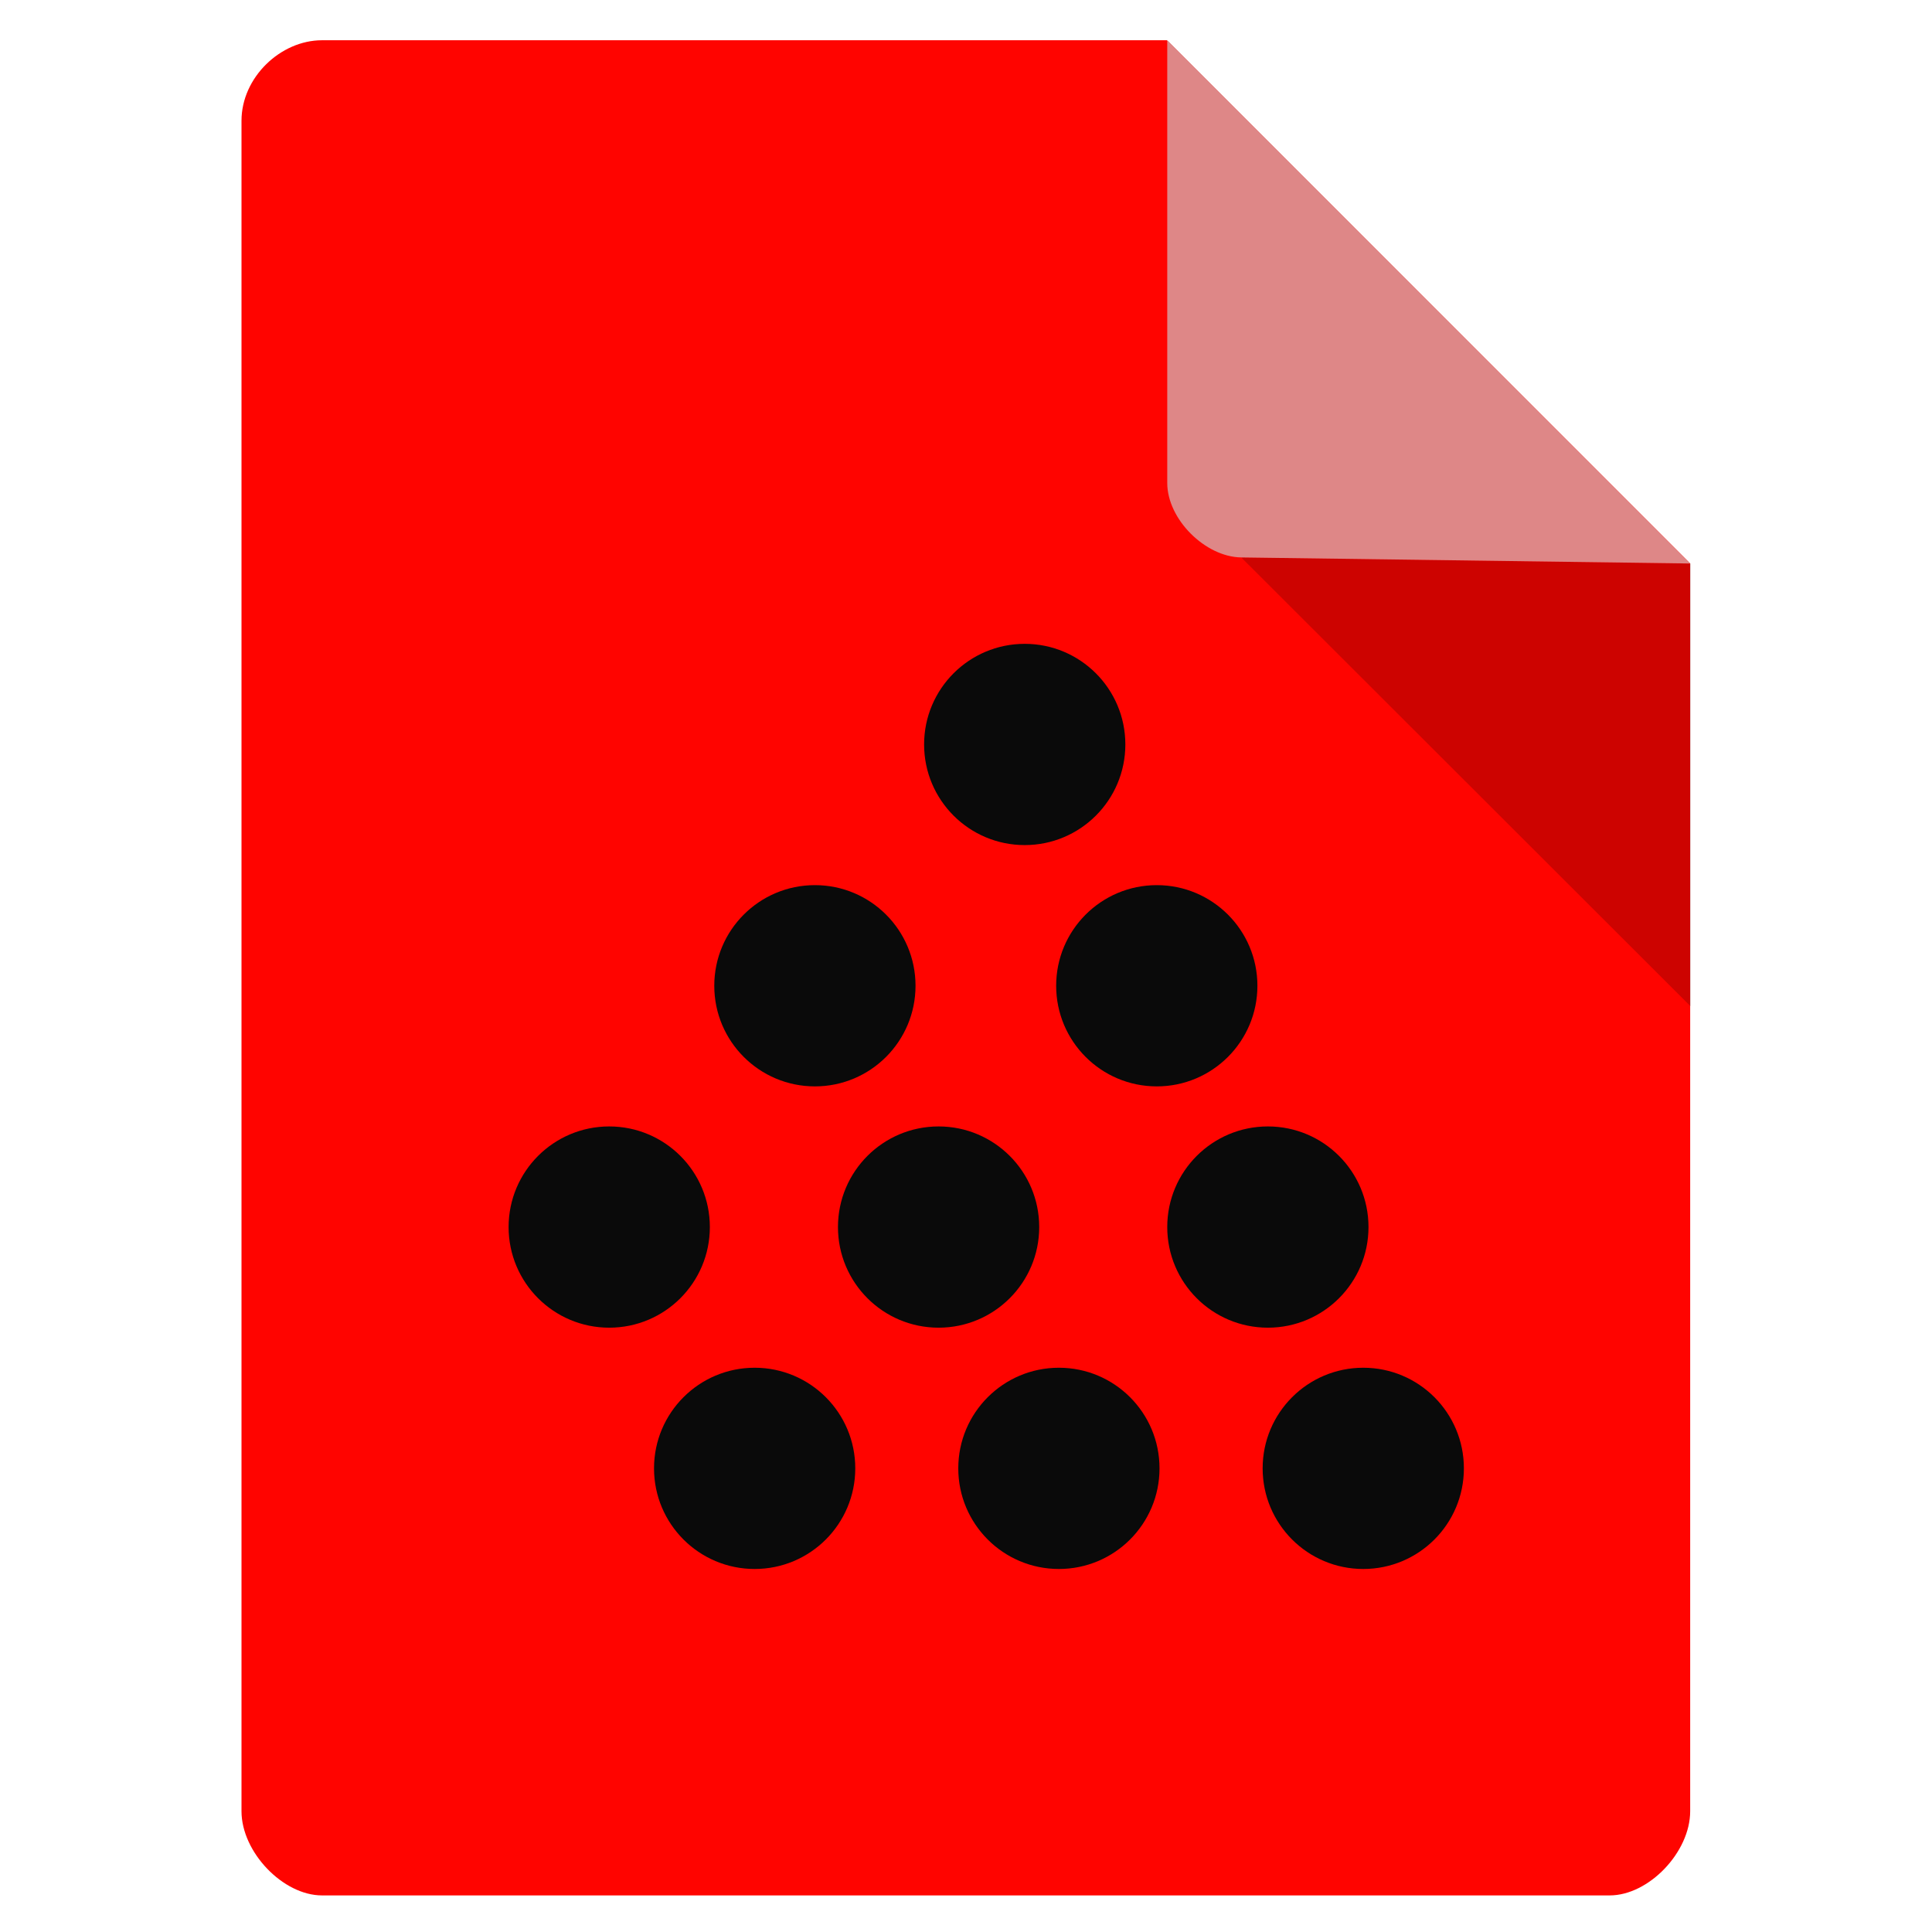 <svg viewBox="0 0 48 48" xmlns="http://www.w3.org/2000/svg">
 <path d="m8 1c-1.031 0-2 .924-2 2v42c0 1.015 1.031 2.091 2 2.091h31.992c.973 0 2-1.076 2-2.091v-31l-13-13" fill="#ff0400"/>
 <path d="m31.75 9.996l.046.059.12-.059zm-.912 3.853l11.162 11.151v-11" fill-opacity=".196"/>
 <path d="m29 1l12.989 13-11.151-.151c-.897-.012-1.838-.951-1.838-1.849" fill="#de8787"/>
 <path d="m27.959 18.496c0 1.381-1.119 2.5-2.5 2.5-1.381 0-2.5-1.119-2.5-2.5 0-1.381 1.119-2.5 2.5-2.5 1.381 0 2.5 1.119 2.5 2.5z" fill="#0a0a0a"/>
 <path d="m22.746 24.491c0 1.381-1.119 2.5-2.5 2.5-1.381 0-2.5-1.119-2.5-2.5 0-1.381 1.119-2.5 2.5-2.5 1.381 0 2.5 1.119 2.5 2.5z" fill="#0a0a0a"/>
 <path d="m17.636 30.486c0 1.381-1.119 2.5-2.5 2.5-1.381 0-2.5-1.119-2.5-2.5 0-1.381 1.119-2.5 2.5-2.5 1.381 0 2.5 1.119 2.5 2.5z" fill="#0a0a0a"/>
 <path d="m25.819 30.486c0 1.381-1.119 2.5-2.5 2.5-1.381 0-2.5-1.119-2.5-2.5 0-1.381 1.119-2.5 2.5-2.5 1.381 0 2.5 1.119 2.5 2.5z" fill="#0a0a0a"/>
 <path d="m31.24 24.491c0 1.381-1.119 2.5-2.5 2.5-1.381 0-2.5-1.119-2.5-2.5 0-1.381 1.119-2.5 2.5-2.5 1.381 0 2.5 1.119 2.5 2.5z" fill="#0a0a0a"/>
 <path d="m34 30.486c0 1.381-1.119 2.5-2.5 2.5-1.381 0-2.5-1.119-2.5-2.5 0-1.381 1.119-2.5 2.5-2.5 1.381 0 2.5 1.119 2.5 2.5z" fill="#0a0a0a"/>
 <path d="m36.37 36.481c0 1.381-1.119 2.5-2.5 2.5-1.381 0-2.5-1.119-2.5-2.5 0-1.381 1.119-2.5 2.5-2.5 1.381 0 2.5 1.119 2.5 2.5z" fill="#0a0a0a"/>
 <path d="m28.808 36.481c0 1.381-1.119 2.5-2.5 2.5-1.381 0-2.5-1.119-2.5-2.5 0-1.381 1.119-2.5 2.5-2.5 1.381 0 2.5 1.119 2.5 2.5z" fill="#0a0a0a"/>
 <path d="m21.249 36.481c0 1.381-1.119 2.5-2.5 2.5-1.381 0-2.5-1.119-2.5-2.5 0-1.381 1.119-2.5 2.5-2.5 1.381 0 2.5 1.119 2.5 2.5z" fill="#0a0a0a"/>
</svg>
